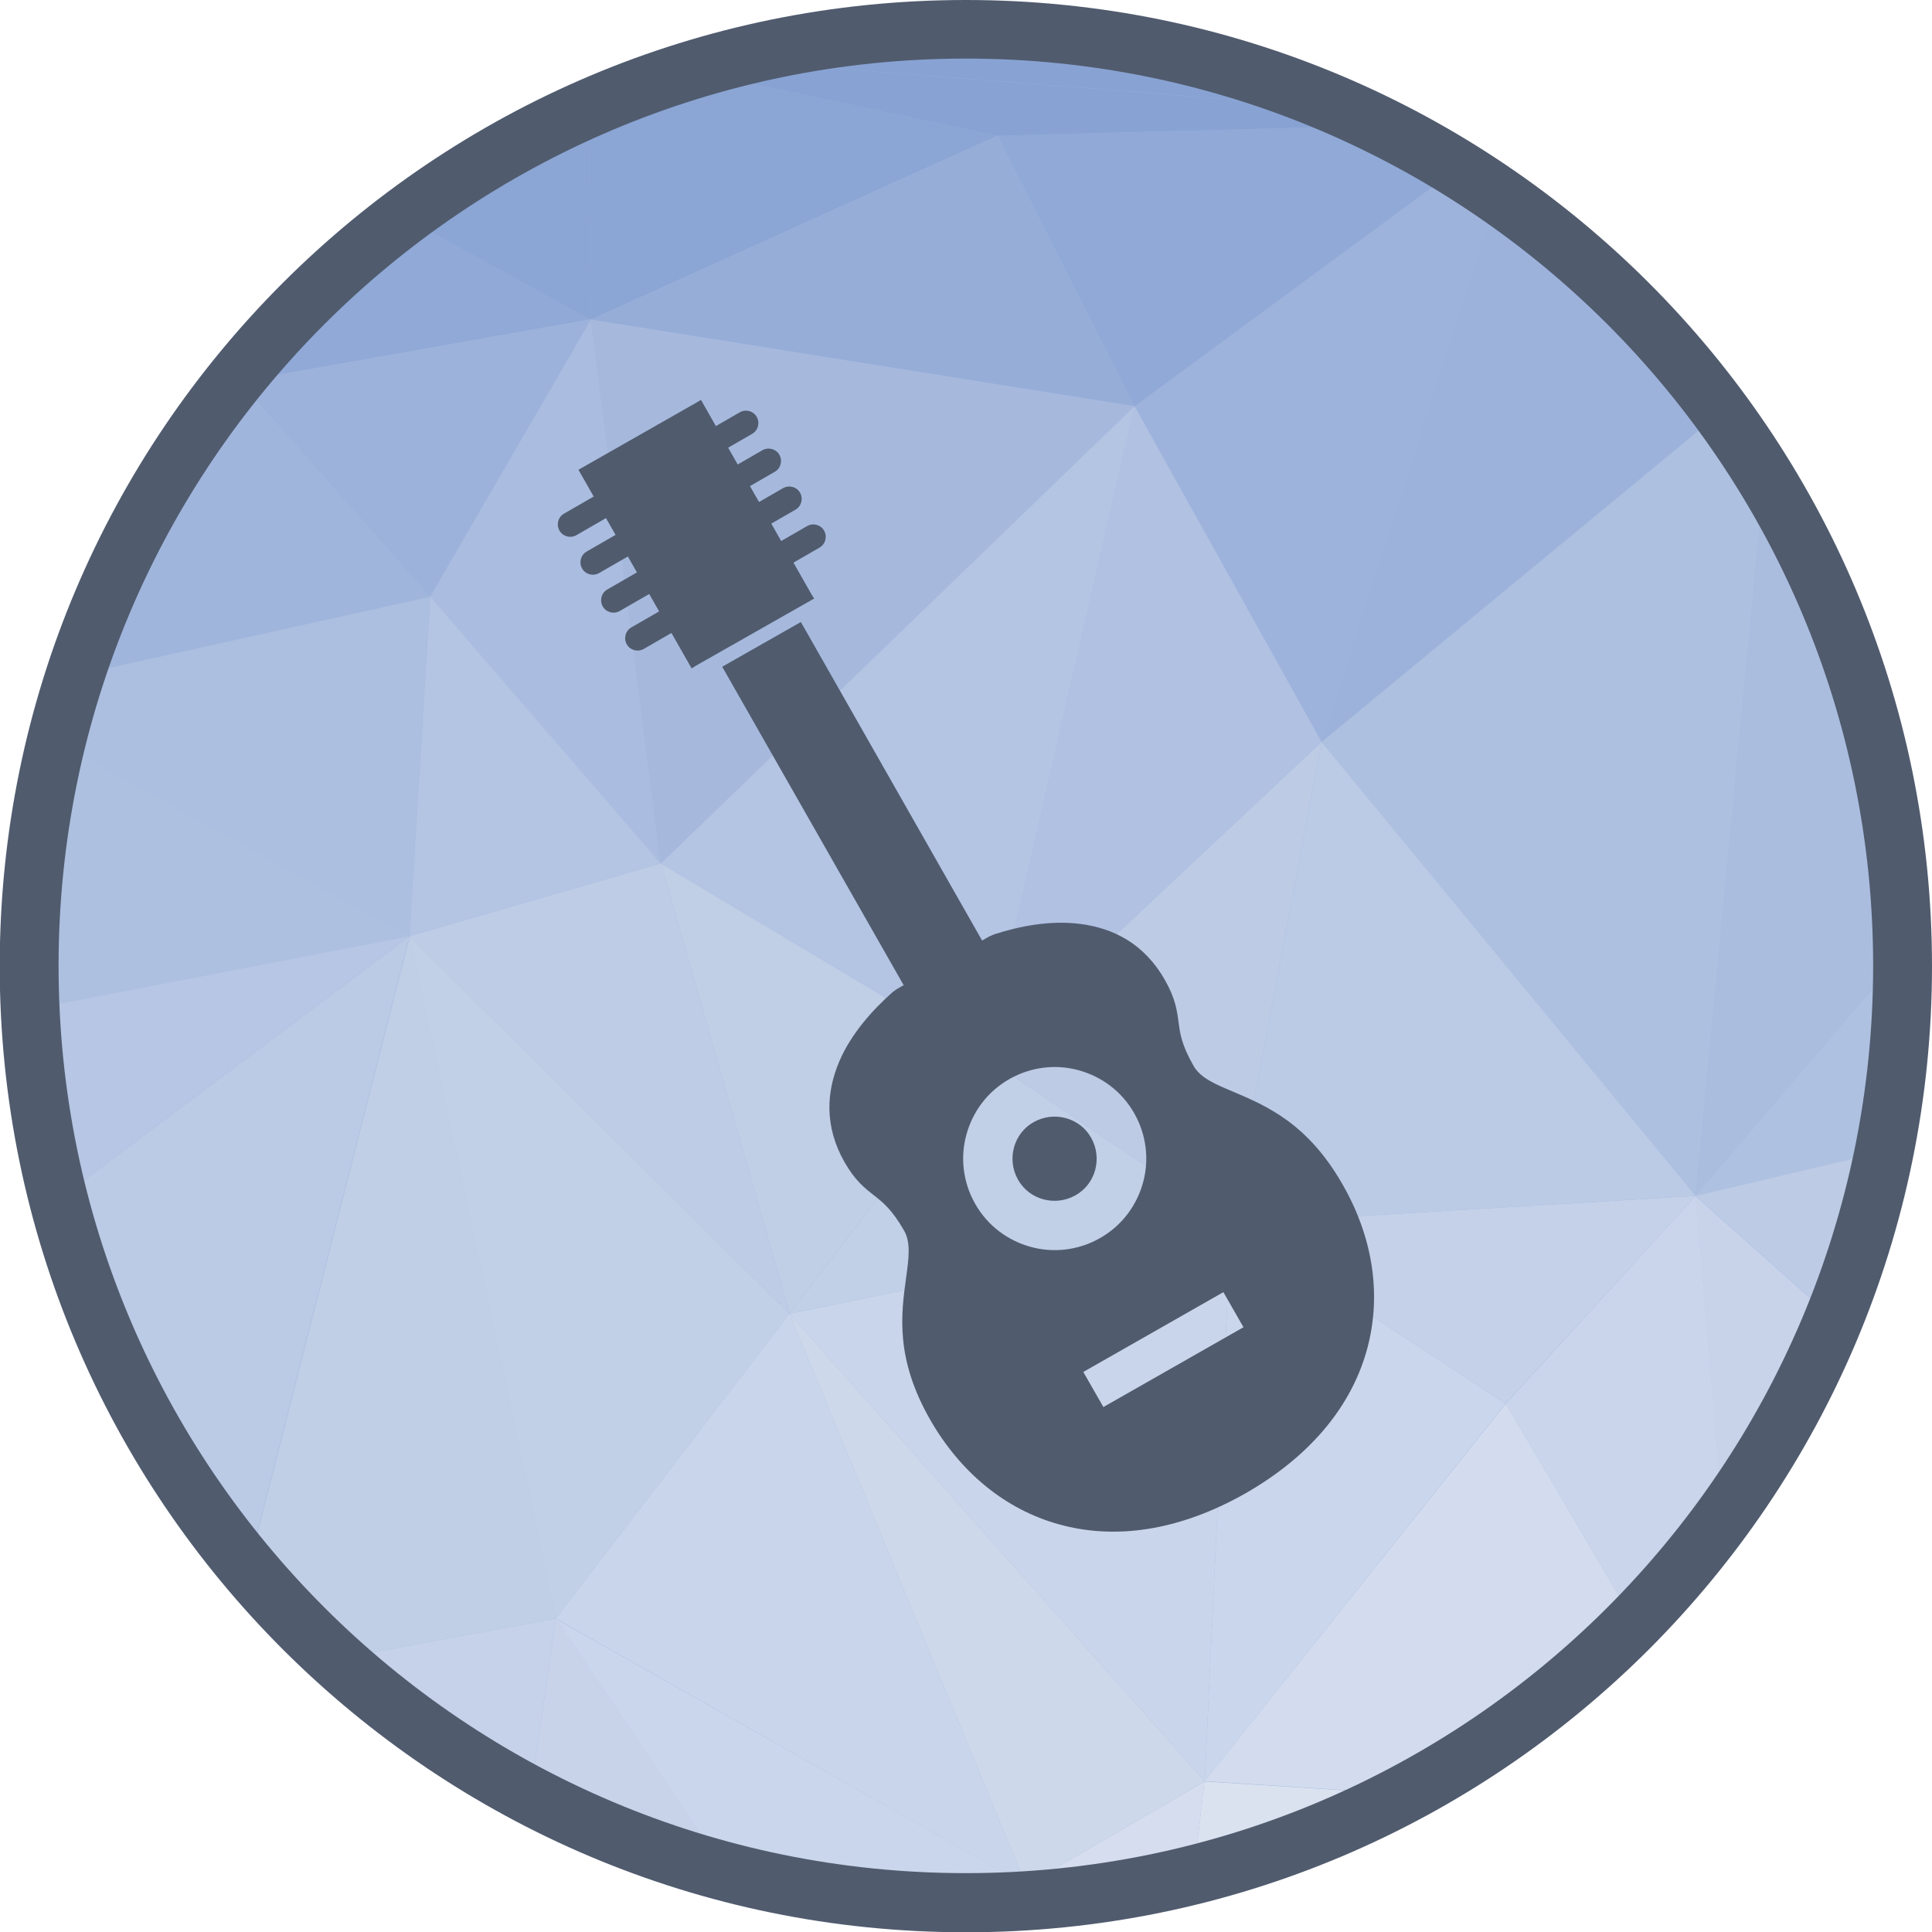 <?xml version="1.0" encoding="UTF-8"?>
<!DOCTYPE svg PUBLIC "-//W3C//DTD SVG 1.1//EN" "http://www.w3.org/Graphics/SVG/1.1/DTD/svg11.dtd">
<!-- Creator: CorelDRAW -->
<svg xmlns="http://www.w3.org/2000/svg" xml:space="preserve" width="6.827in" height="6.827in" style="shape-rendering:geometricPrecision; text-rendering:geometricPrecision; image-rendering:optimizeQuality; fill-rule:evenodd; clip-rule:evenodd"
viewBox="0 0 6.827 6.827"
 xmlns:xlink="http://www.w3.org/1999/xlink">
 <defs>
  <style type="text/css">
   <![CDATA[
    .fil35 {fill:#505B6E}
    .fil31 {fill:#819DD0}
    .fil1 {fill:#88A3D3}
    .fil7 {fill:#8BA5D4}
    .fil16 {fill:#90A9D6}
    .fil24 {fill:#96ADD8}
    .fil8 {fill:#97AFD9}
    .fil17 {fill:#9DB2DB}
    .fil15 {fill:#9EB3DC}
    .fil0 {fill:#9FB5DD}
    .fil9 {fill:#A0B5DC}
    .fil3 {fill:#A6B9DD}
    .fil13 {fill:#AABCDF}
    .fil32 {fill:#ABBDDF}
    .fil6 {fill:#ACBFE0}
    .fil2 {fill:#ADC0E0}
    .fil33 {fill:#AFC1E1}
    .fil21 {fill:#B1C1E2}
    .fil14 {fill:#B4C4E3}
    .fil11 {fill:#B6C6E4}
    .fil10 {fill:#BBCAE5}
    .fil19 {fill:#BDCBE5}
    .fil12 {fill:#BECCE6}
    .fil5 {fill:#C0CEE6}
    .fil18 {fill:#C1CFE7}
    .fil29 {fill:#C4D1E8}
    .fil4 {fill:#C5D2E9}
    .fil20 {fill:#C8D3EA}
    .fil22 {fill:#C9D5EA}
    .fil28 {fill:#CAD5EB}
    .fil23 {fill:#CAD6EB}
    .fil26 {fill:#CED8EB}
    .fil25 {fill:#D3DCEE}
    .fil27 {fill:#D5DDEE}
    .fil30 {fill:#DAE2F0}
    .fil34 {fill:#505B6E;fill-rule:nonzero}
   ]]>
  </style>
 </defs>
 <g id="Layer_x0020_1">
  <g id="_419858864">
   <path id="_419862824" class="fil0" d="M3.413 0.103c1.828,0 3.31,1.482 3.31,3.31 0,1.828 -1.482,3.31 -3.31,3.31 -1.828,0 -3.31,-1.482 -3.31,-3.31 0,-1.828 1.482,-3.31 3.31,-3.31z"/>
   <g>
    <path id="_419862776" class="fil1" d="M0.848 1.349l-0.009 -0.017c0.008,-0.009 0.015,-0.019 0.023,-0.028l-0.014 0.045z"/>
    <path id="_419863064" class="fil2" d="M0.103 3.424l0.074 0.129 -0.056 0.202c-0.011,-0.109 -0.017,-0.22 -0.017,-0.332z"/>
    <path id="_419863136" class="fil3" d="M0.177 3.553l-0.074 -0.129c-1.1811e-005,-0.003 -0,-0.007 -0,-0.01 0,-0.052 0.001,-0.104 0.004,-0.155l0.07 0.295z"/>
    <path id="_419862632" class="fil4" d="M1.188 5.863l0.776 -0.144 -0.09 0.625c-0.249,-0.131 -0.48,-0.293 -0.687,-0.481z"/>
    <path id="_419862512" class="fil5" d="M0.878 5.541l0.57 -2.233 0.517 2.411 -0.776 0.144c-0.11,-0.1 -0.214,-0.208 -0.31,-0.323z"/>
    <path id="_419862584" class="fil6" d="M1.447 3.308l-1.248 -0.689c0.019,-0.079 0.042,-0.156 0.066,-0.232l1.254 -0.278 -0.072 1.2z"/>
    <path id="_419862104" class="fil7" d="M0.839 1.333l0.009 0.017 -0.025 0.004c0.005,-0.007 0.011,-0.014 0.017,-0.021z"/>
    <path id="_419861912" class="fil8" d="M0.823 1.353l0.025 -0.004 -0.185 0.222c0.05,-0.075 0.104,-0.148 0.16,-0.218z"/>
    <path id="_419862032" class="fil9" d="M0.663 1.571l0.185 -0.222 0.671 0.759 -1.254 0.278c0.095,-0.292 0.229,-0.565 0.397,-0.815z"/>
    <path id="_419861792" class="fil2" d="M0.177 3.553l0 0 -0.07 -0.295c0.01,-0.219 0.042,-0.433 0.093,-0.639l1.248 0.689 -1.27 0.245z"/>
    <path id="_419862200" class="fil10" d="M0.207 4.238l1.24 -0.93 -0.57 2.233c-0.313,-0.373 -0.546,-0.816 -0.671,-1.303z"/>
    <path id="_419862320" class="fil11" d="M0.121 3.755l0.056 -0.202 1.27 -0.245 -1.24 0.93c-0.04,-0.157 -0.069,-0.318 -0.086,-0.483z"/>
    <polygon id="_419861720" class="fil12" points="2.79,4.642 1.447,3.308 2.335,3.051 "/>
    <polygon id="_419861984" class="fil13" points="2.335,3.051 1.52,2.108 2.088,1.129 "/>
    <polygon id="_419861960" class="fil14" points="1.447,3.308 1.52,2.108 2.335,3.051 "/>
    <path id="_419862128" class="fil15" d="M4.67 2.622l-0.661 -1.187 1.141 -0.84c0.048,0.029 0.094,0.06 0.14,0.092l-0.62 1.936z"/>
    <path id="_419861288" class="fil16" d="M0.848 1.349l0.014 -0.045c0.166,-0.201 0.356,-0.382 0.565,-0.539l0.661 0.363 -1.24 0.22z"/>
    <polygon id="_419861456" class="fil17" points="1.52,2.108 1.52,2.108 0.848,1.349 2.088,1.129 "/>
    <path id="_419861672" class="fil7" d="M2.088 1.129l-0.661 -0.363c0.201,-0.151 0.42,-0.28 0.653,-0.382l0.008 0.746z"/>
    <polygon id="_419861624" class="fil18" points="1.964,5.719 1.964,5.719 1.447,3.308 2.79,4.642 "/>
    <polygon id="_419861216" class="fil19" points="4.35,4.324 3.482,3.736 4.67,2.622 "/>
    <path id="_419861552" class="fil20" d="M1.874 6.344l0.09 -0.625 0.602 0.894c-0.243,-0.064 -0.474,-0.155 -0.692,-0.269z"/>
    <polygon id="_419861528" class="fil21" points="3.482,3.736 4.009,1.435 4.67,2.622 "/>
    <path id="_419861072" class="fil7" d="M2.088 1.129l0 0 -0.008 -0.746c0.115,-0.051 0.234,-0.096 0.356,-0.133l1.087 0.23 -1.435 0.649z"/>
    <polygon id="_419861192" class="fil5" points="2.79,4.642 2.79,4.642 2.335,3.051 3.482,3.736 "/>
    <polygon id="_419861120" class="fil22" points="3.626,6.662 1.964,5.719 2.79,4.642 "/>
    <path id="_419861408" class="fil23" d="M2.566 6.614l-0.602 -0.894 1.663 0.942 -0.117 0.06c-0.032,0.001 -0.064,0.001 -0.096,0.001 -0.293,0 -0.577,-0.038 -0.847,-0.11z"/>
    <polygon id="_419860928" class="fil14" points="3.482,3.736 3.482,3.736 2.335,3.051 4.009,1.435 "/>
    <polygon id="_419860904" class="fil3" points="2.335,3.051 2.335,3.051 2.088,1.129 4.009,1.435 "/>
    <polygon id="_419860808" class="fil24" points="4.009,1.435 2.088,1.129 3.523,0.48 "/>
    <path id="_419860520" class="fil25" d="M3.509 6.722l0.117 -0.06 0.026 0.053c-0.048,0.003 -0.095,0.006 -0.144,0.007z"/>
    <polygon id="_419860400" class="fil26" points="3.626,6.662 3.626,6.662 2.79,4.642 4.257,6.294 "/>
    <polygon id="_419860832" class="fil22" points="4.257,6.294 4.257,6.294 2.79,4.642 4.35,4.324 "/>
    <path id="_419860328" class="fil27" d="M3.652 6.715l-0.026 -0.053 0.63 -0.367 -0.038 0.33c-0.183,0.046 -0.372,0.076 -0.566,0.09z"/>
    <polygon id="_419860352" class="fil18" points="2.79,4.642 3.482,3.736 4.35,4.324 "/>
    <path id="_419860448" class="fil16" d="M4.009 1.435l0 0 -0.485 -0.955 1.355 -0.036c0.093,0.046 0.184,0.096 0.272,0.151l-1.141 0.84z"/>
    <polygon id="_419860688" class="fil23" points="4.257,6.294 4.35,4.324 5.32,4.96 "/>
    <path id="_419859968" class="fil1" d="M3.523 0.48l0 0 -1.087 -0.23c0.044,-0.013 0.088,-0.026 0.132,-0.038l2.177 0.17c0.045,0.02 0.089,0.04 0.133,0.062l-1.355 0.036z"/>
    <path id="_419859848" class="fil28" d="M5.775 5.732l-0.454 -0.772 0.671 -0.734 0.097 1.137c-0.095,0.131 -0.2,0.254 -0.313,0.369z"/>
    <polygon id="_419859800" class="fil29" points="5.32,4.96 5.32,4.96 4.35,4.324 5.992,4.226 "/>
    <path id="_419860088" class="fil2" d="M5.992 4.226l-1.322 -1.604 1.413 -1.167c0.054,0.073 0.104,0.148 0.152,0.225l-0.243 2.545z"/>
    <path id="_419859536" class="fil17" d="M4.67 2.622l0.62 -1.936c0.305,0.21 0.573,0.471 0.792,0.769l-1.413 1.167z"/>
    <path id="_419859656" class="fil25" d="M4.962 6.339l-0.705 -0.045 1.064 -1.334 0.454 0.772c-0.237,0.242 -0.511,0.447 -0.813,0.607z"/>
    <polygon id="_419860112" class="fil10" points="4.35,4.324 4.67,2.622 5.992,4.226 "/>
    <path id="_419859872" class="fil30" d="M4.218 6.625l0.038 -0.33 0.705 0.045c-0.233,0.123 -0.482,0.22 -0.743,0.285z"/>
    <path id="_419860160" class="fil31" d="M3.918 0.142l-1.124 0.02c0.201,-0.038 0.408,-0.058 0.62,-0.058 0.171,0 0.34,0.013 0.504,0.038z"/>
    <path id="_419859560" class="fil1" d="M4.745 0.382l-2.177 -0.17c0.074,-0.02 0.15,-0.037 0.226,-0.051l1.124 -0.02c0.29,0.044 0.567,0.126 0.827,0.241z"/>
    <path id="_419859440" class="fil32" d="M5.992 4.226l0.243 -2.545c0.303,0.493 0.481,1.071 0.489,1.691l-0.731 0.854z"/>
    <path id="_419859008" class="fil33" d="M5.992 4.226l0.731 -0.854c0,0.014 0.001,0.028 0.001,0.042 0,0.224 -0.022,0.443 -0.065,0.654l-0.667 0.158z"/>
    <path id="_419859176" class="fil20" d="M6.088 5.363l-0.097 -1.137 0.488 0.435c-0.102,0.251 -0.234,0.487 -0.392,0.702z"/>
    <path id="_419859392" class="fil19" d="M6.48 4.661l-0.488 -0.435 0.667 -0.158c-0.041,0.205 -0.101,0.403 -0.179,0.593z"/>
   </g>
   <path id="_419858696" class="fil34" d="M3.413 0c0.943,0 1.796,0.382 2.414,1 0.618,0.618 1,1.471 1,2.414 0,0.943 -0.382,1.796 -1,2.414 -0.618,0.618 -1.471,1 -2.414,1 -0.943,0 -1.796,-0.382 -2.414,-1 -0.618,-0.618 -1,-1.471 -1,-2.414 0,-0.943 0.382,-1.796 1,-2.414 0.618,-0.618 1.471,-1 2.414,-1zm2.267 1.146c-0.58,-0.58 -1.382,-0.939 -2.267,-0.939 -0.885,0 -1.687,0.359 -2.267,0.939 -0.58,0.58 -0.939,1.382 -0.939,2.267 0,0.885 0.359,1.687 0.939,2.267 0.58,0.58 1.382,0.939 2.267,0.939 0.885,0 1.687,-0.359 2.267,-0.939 0.58,-0.58 0.939,-1.382 0.939,-2.267 0,-0.885 -0.359,-1.687 -0.939,-2.267z"/>
  </g>
  <g id="_419858072">
   <path id="_419858744" class="fil35" d="M4.401 5.278l0 0zm-0.834 -1.465c0.077,-0.044 0.166,-0.053 0.245,-0.031 0.08,0.022 0.152,0.074 0.196,0.152 0.044,0.077 0.053,0.166 0.031,0.245 -0.022,0.08 -0.074,0.152 -0.152,0.196 -0.077,0.044 -0.166,0.053 -0.245,0.031 -0.08,-0.022 -0.152,-0.074 -0.196,-0.152 -0.044,-0.077 -0.053,-0.166 -0.031,-0.245 0.022,-0.08 0.074,-0.152 0.152,-0.196zm0.261 1.035l0.495 -0.282 0.071 0.124 -0.495 0.282 -0.071 -0.124zm-0.062 -0.897c-0.037,-0.01 -0.077,-0.006 -0.113,0.014 -0.036,0.02 -0.06,0.053 -0.07,0.09 -0.01,0.037 -0.006,0.077 0.014,0.113 0.02,0.036 0.053,0.06 0.09,0.07 0.037,0.01 0.077,0.006 0.113,-0.014 0.036,-0.02 0.06,-0.053 0.07,-0.09 0.01,-0.037 0.006,-0.077 -0.014,-0.113 -0.02,-0.036 -0.053,-0.06 -0.09,-0.07zm-0.479 1.067l0 0zm0.83 -1.554c0.036,0.064 0.042,0.105 0.048,0.151 0.005,0.037 0.01,0.077 0.053,0.152 0.024,0.042 0.076,0.064 0.138,0.09 0.12,0.051 0.266,0.113 0.389,0.33 0.11,0.192 0.142,0.407 0.077,0.61 -0.058,0.181 -0.194,0.35 -0.421,0.48 -0.24,0.136 -0.465,0.163 -0.657,0.11 -0.194,-0.053 -0.352,-0.187 -0.457,-0.37 -0.124,-0.217 -0.103,-0.373 -0.085,-0.503 0.009,-0.066 0.017,-0.123 -0.007,-0.165 -0.043,-0.075 -0.075,-0.1 -0.104,-0.123 -0.036,-0.028 -0.069,-0.054 -0.106,-0.118 -0.073,-0.128 -0.065,-0.25 -0.019,-0.358 0.042,-0.098 0.118,-0.182 0.188,-0.244l0.015 -0.011 0.327 -0.186 0.016 -0.007c0.089,-0.029 0.199,-0.051 0.306,-0.037 0.117,0.015 0.226,0.07 0.299,0.199z"/>
   <polygon id="_419858624" class="fil35" points="2.83,2.198 3.498,3.372 3.221,3.53 2.552,2.356 "/>
   <path id="_419858552" class="fil34" d="M2.658 1.533c0.021,-0.012 0.028,-0.039 0.016,-0.06 -0.012,-0.021 -0.039,-0.028 -0.06,-0.016l-0.621 0.358c-0.021,0.012 -0.028,0.039 -0.016,0.06 0.012,0.021 0.039,0.028 0.06,0.016l0.621 -0.358zm0.238 0.402c0.021,-0.012 0.028,-0.039 0.016,-0.06 -0.012,-0.021 -0.039,-0.028 -0.06,-0.016l-0.621 0.358c-0.021,0.012 -0.028,0.039 -0.016,0.06 0.012,0.021 0.039,0.028 0.06,0.016l0.621 -0.358zm-0.085 -0.134c0.021,-0.012 0.028,-0.039 0.016,-0.06 -0.012,-0.021 -0.039,-0.028 -0.06,-0.016l-0.621 0.358c-0.021,0.012 -0.028,0.039 -0.016,0.06 0.012,0.021 0.039,0.028 0.06,0.016l0.621 -0.358zm-0.073 -0.134c0.021,-0.012 0.028,-0.039 0.016,-0.06 -0.012,-0.021 -0.039,-0.028 -0.06,-0.016l-0.621 0.358c-0.021,0.012 -0.028,0.039 -0.016,0.06 0.012,0.021 0.039,0.028 0.06,0.016l0.621 -0.358z"/>
   <polygon id="_419858120" class="fil35" points="2.044,1.66 2.052,1.674 2.444,2.362 2.458,2.353 2.877,2.115 2.868,2.101 2.477,1.413 2.462,1.422 "/>
  </g>
 </g>
</svg>
